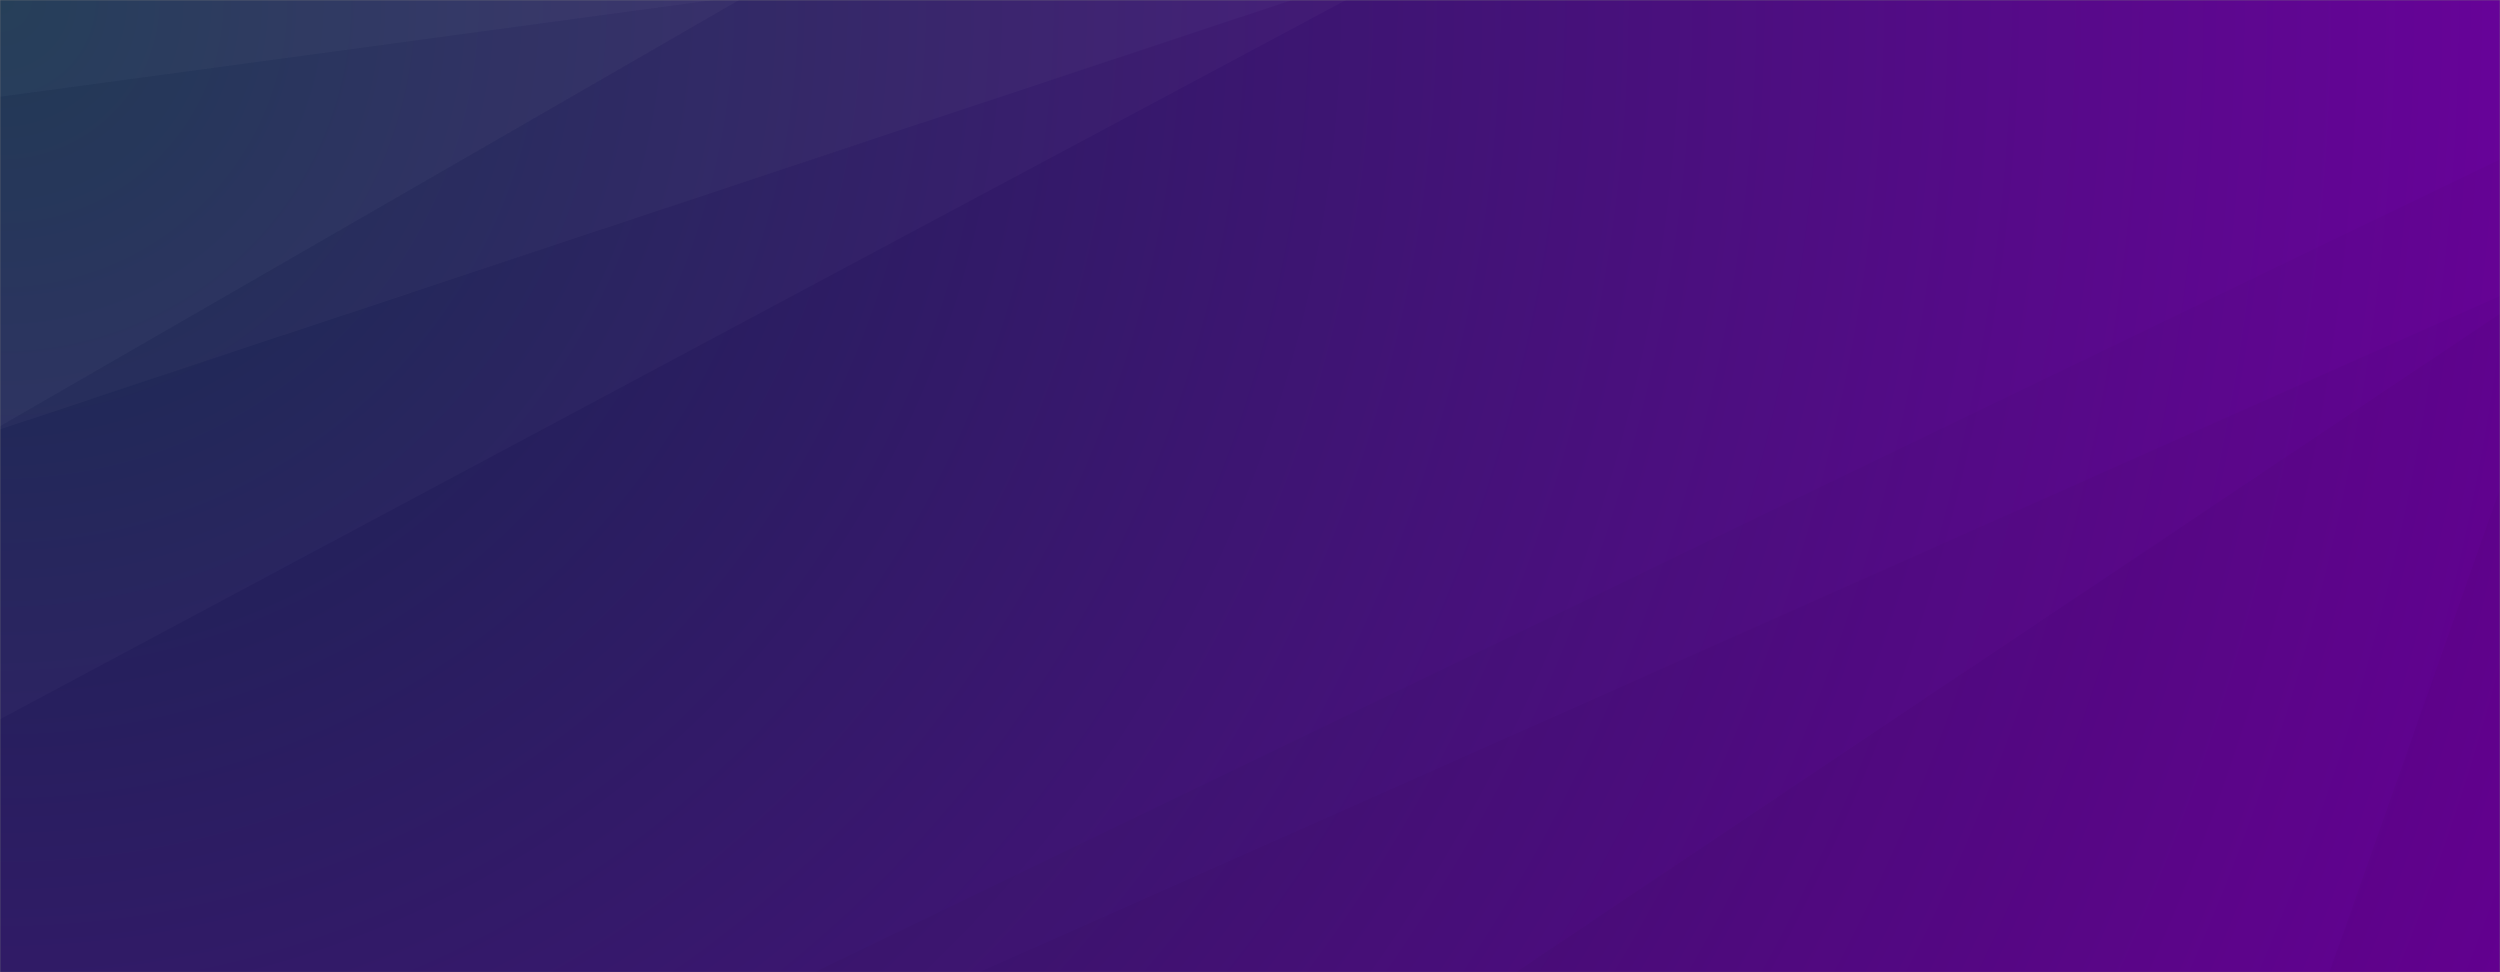 <svg xmlns="http://www.w3.org/2000/svg" version="1.1" xmlns:xlink="http://www.w3.org/1999/xlink" xmlns:svgjs="http://svgjs.dev/svgjs" width="1440" height="560" preserveAspectRatio="none" viewBox="0 0 1440 560"><rect x="0" y="0" width="1440" height="560" fill="#808080" stroke="none"/><g mask="url(&quot;#SvgjsMask1280&quot;)" fill="none"><rect width="1440" height="560" x="0" y="0" fill="url(&quot;#SvgjsRadialGradient1281&quot;)"></rect><path d="M0 0L411.29 0L0 55.76z" fill="rgba(255, 255, 255, .1)"></path><path d="M0 55.76L411.29 0L425.81 0L0 245.49z" fill="rgba(255, 255, 255, .075)"></path><path d="M0 245.49L425.81 0L744.17 0L0 247.28z" fill="rgba(255, 255, 255, .05)"></path><path d="M0 247.28L744.17 0L775.33 0L0 414.27z" fill="rgba(255, 255, 255, .025)"></path><path d="M1440 560L1341.77 560L1440 281.48z" fill="rgba(0, 0, 0, .1)"></path><path d="M1440 281.48L1341.77 560L873.06 560L1440 180.69z" fill="rgba(0, 0, 0, .075)"></path><path d="M1440 180.69L873.06 560L564 560L1440 170.45z" fill="rgba(0, 0, 0, .05)"></path><path d="M1440 170.45L564 560L468.96 560L1440 91.83z" fill="rgba(0, 0, 0, .025)"></path></g><defs><mask id="SvgjsMask1280"><rect width="1440" height="560" fill="#ffffff"></rect></mask><radialGradient cx="0%" cy="0%" r="1545.06" gradientUnits="userSpaceOnUse" id="SvgjsRadialGradient1281"><stop stop-color="#0e2a47" offset="0"></stop><stop stop-color="rgba(109, 0, 158, 1)" offset="1"></stop></radialGradient></defs></svg>